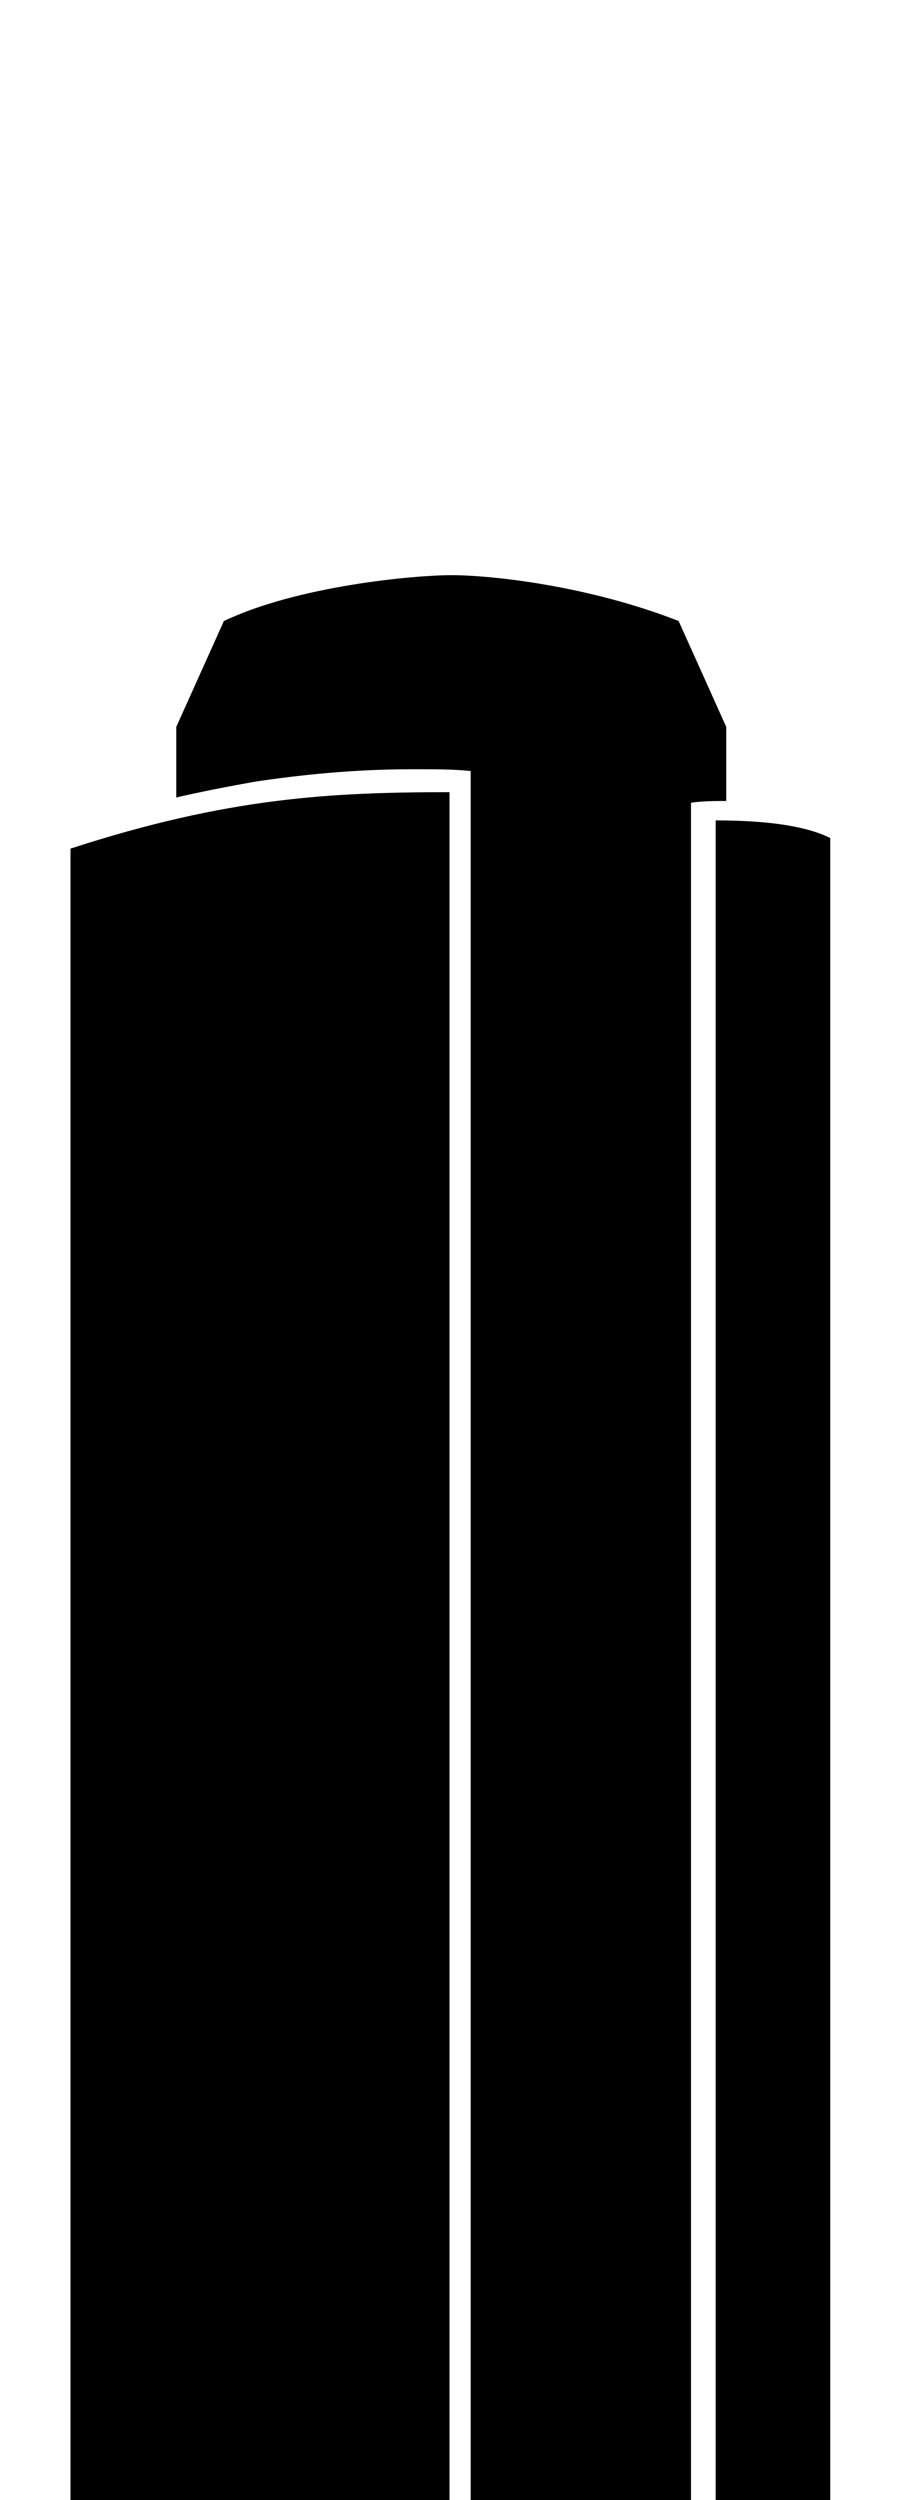 <?xml version="1.0" encoding="utf-8"?>
<!-- Generator: Adobe Illustrator 19.1.0, SVG Export Plug-In . SVG Version: 6.00 Build 0)  -->
<svg version="1.1" id="Layer_2" xmlns="http://www.w3.org/2000/svg" xmlns:xlink="http://www.w3.org/1999/xlink" x="0px" y="0px"
	 viewBox="0 0 51 141.7" enable-background="new 0 0 51 141.7" xml:space="preserve">
<g>
	<path d="M4,48.1c8.9-2.9,14.8-3.2,21.5-3.2v96.8H4V48.1z M26.7,141.7v-98c-1-0.1-1.9-0.1-3.3-0.1c-1.9,0-4.9,0.1-8.9,0.7
		c-1.7,0.3-3.2,0.6-4.5,0.9v-4l2.7-6c4.2-2,10.8-2.6,12.9-2.6c2.3,0,7.8,0.6,12.9,2.6l2.7,6v4.2c-0.6,0-1.4,0-2,0.1v96.2H26.7z
		 M40.6,46.5c3.3,0,5.3,0.4,6.5,1v94.2h-6.5V46.5z"/>
</g>
</svg>
